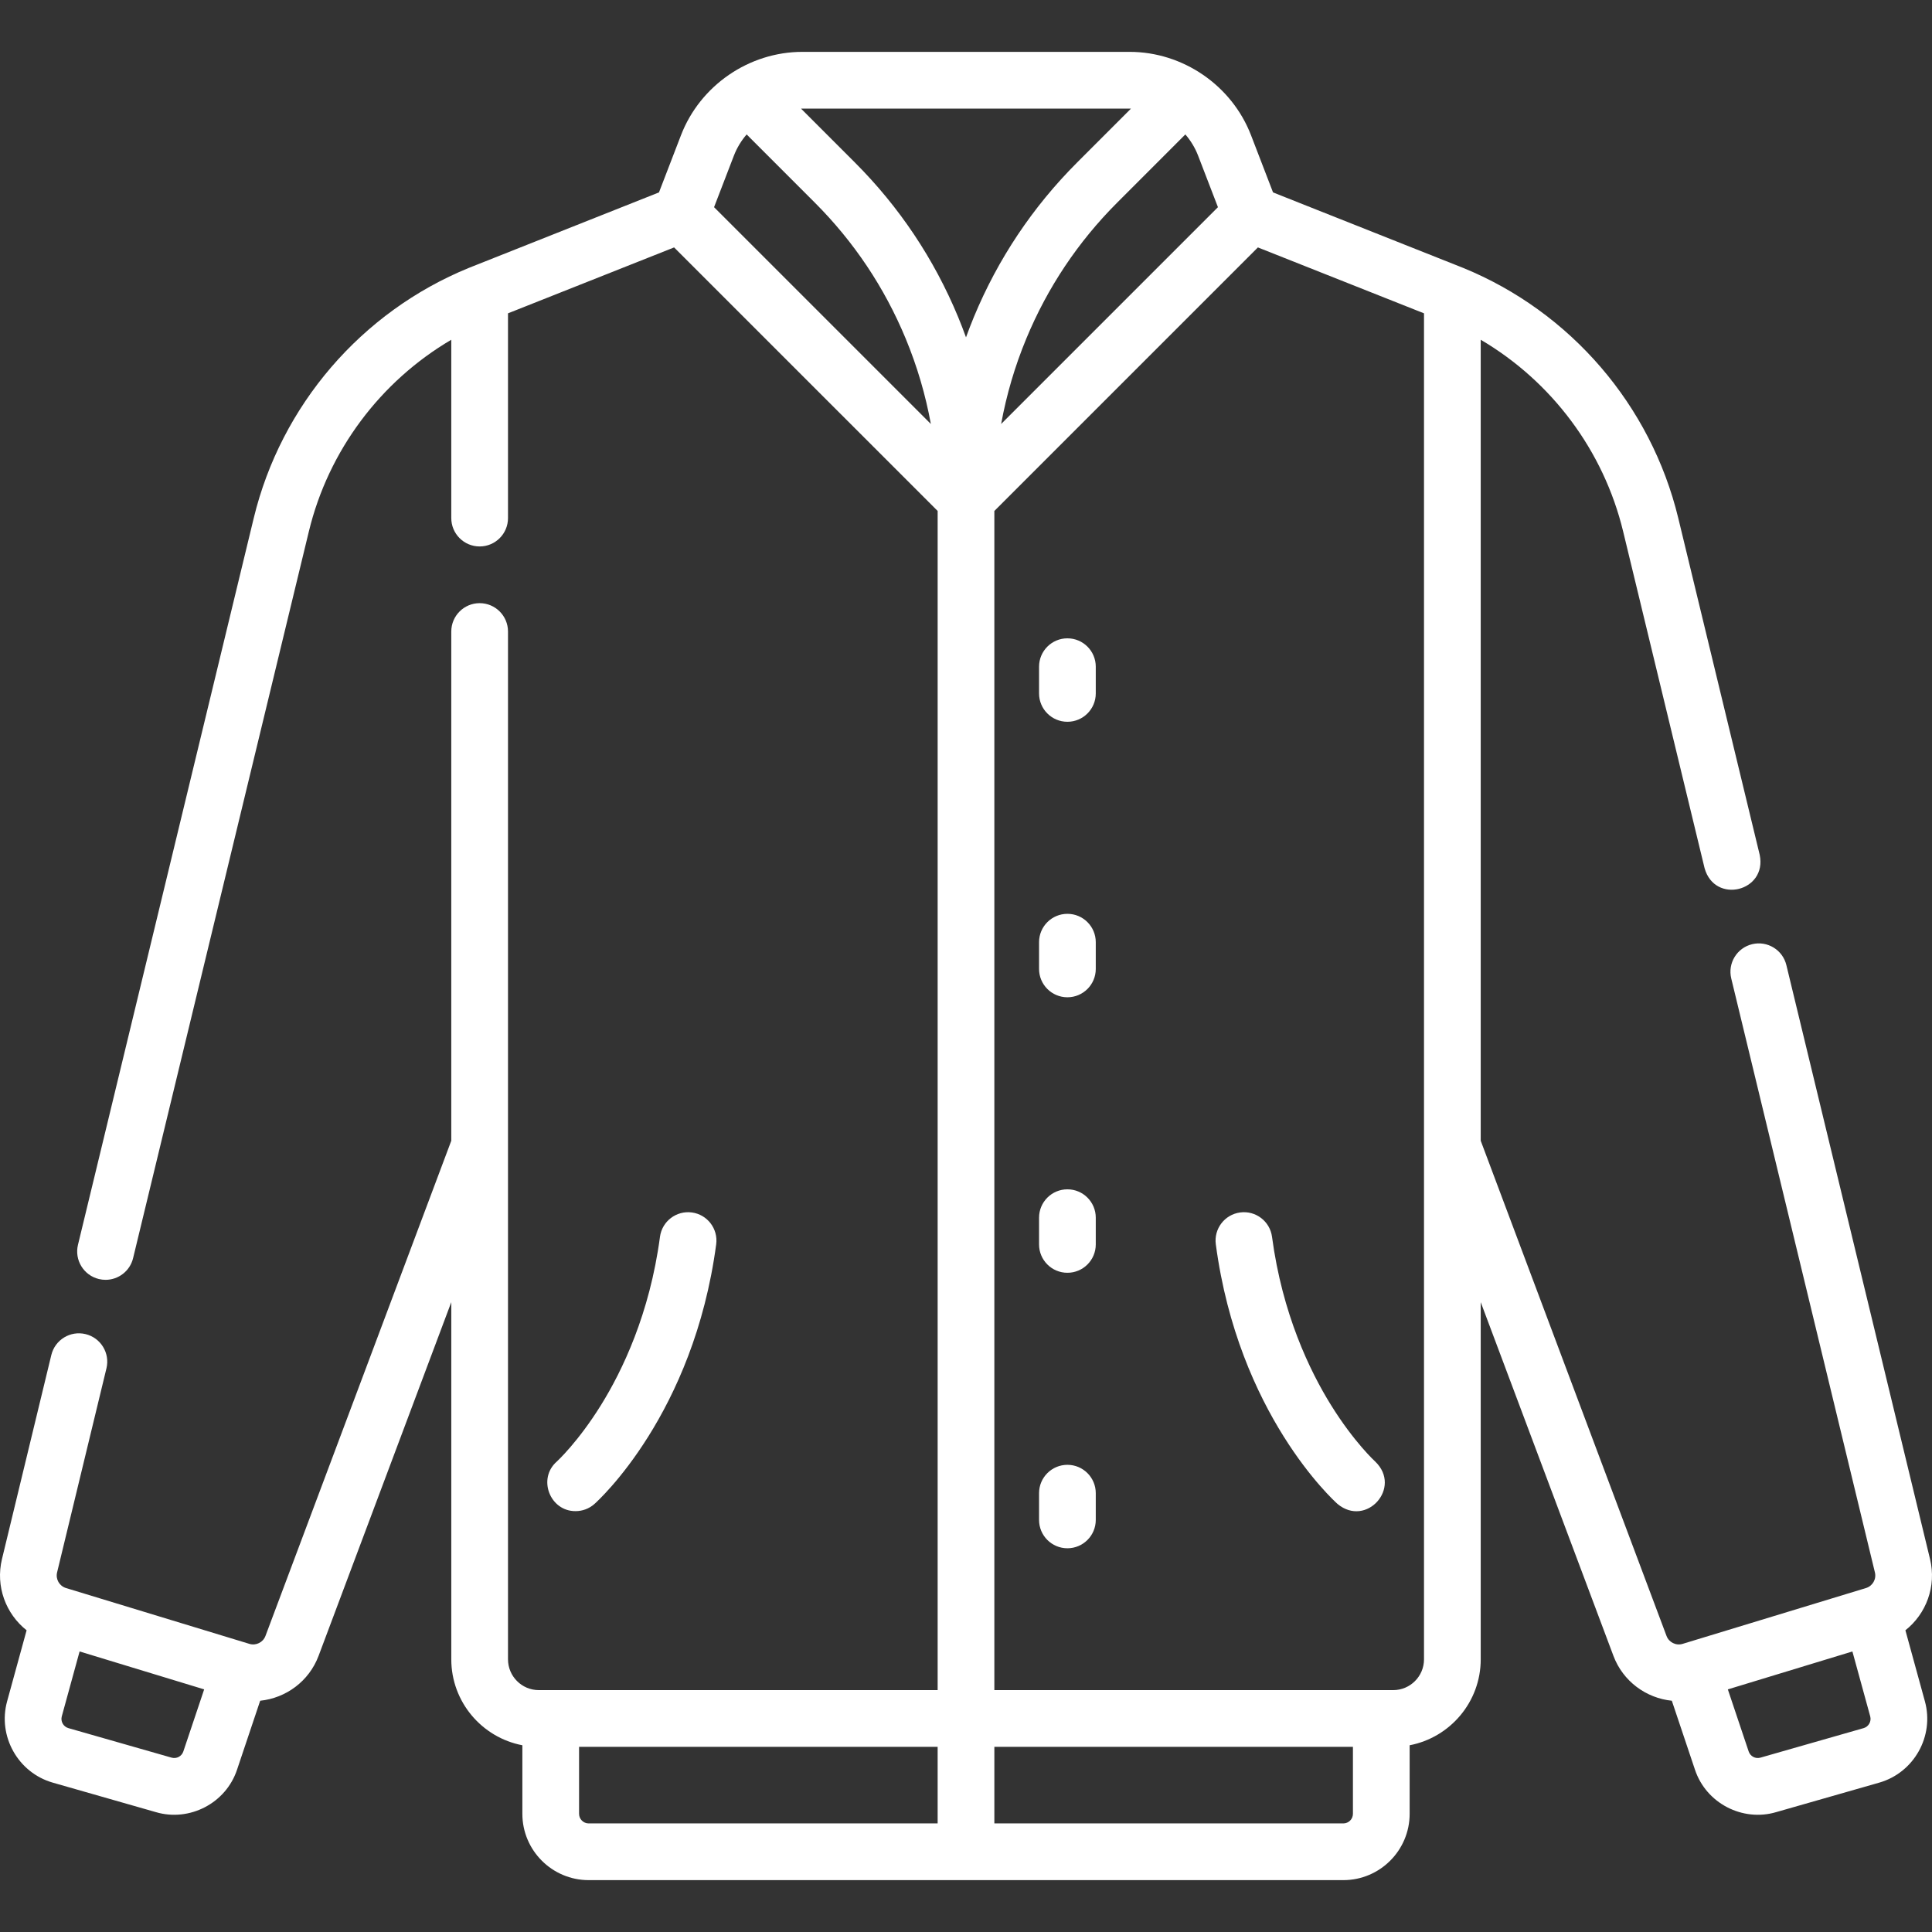 <?xml version="1.0"?>
<svg xmlns="http://www.w3.org/2000/svg" xmlns:xlink="http://www.w3.org/1999/xlink" xmlns:svgjs="http://svgjs.com/svgjs" version="1.1" width="512" height="512" x="0" y="0" viewBox="0 0 512 512" style="enable-background:new 0 0 512 512" xml:space="preserve" class=""><rect x="0" y="0" width="512" height="512" fill="#333333" stroke="none"/><g><g xmlns="http://www.w3.org/2000/svg"><path d="m504.951 432.044c5.512-4.357 8.273-11.658 6.529-18.868l-38.074-157.418c-.976-4.033-5.038-6.514-9.071-5.538-4.034.976-6.513 5.037-5.538 9.071l38.075 157.418c.431 1.785-.606 3.601-2.362 4.136l-48.603 14.797c-1.747.532-3.618-.39-4.26-2.101l-49.242-131.238v-212.267c18.776 11.039 32.557 29.36 37.741 50.797l21.585 89.245c2.703 9.622 16.62 6.174 14.609-3.533l-21.585-89.245c-7.229-29.889-28.546-54.678-57.022-66.311-.295-.123-50.367-19.998-50.367-19.998l-5.832-15.151c-5.091-13.213-18.052-22.096-32.181-22.094h-86.704c-14.129-.001-27.091 8.881-32.182 22.095l-5.832 15.15s-50.074 19.876-50.367 19.998c-28.477 11.633-49.793 36.422-57.023 66.311l-46.58 192.585c-.976 4.034 1.504 8.095 5.538 9.071.594.143 1.187.212 1.773.212 3.389 0 6.466-2.31 7.298-5.75l46.58-192.585c5.185-21.437 18.966-39.758 37.742-50.797v47.264c0 4.15 3.365 7.515 7.515 7.515s7.515-3.365 7.515-7.515v-54.266l44.02-17.465 69.841 69.84v312.49h-105.7c-4.5 0-8.161-3.662-8.161-8.162v-272.378c0-4.15-3.365-7.515-7.515-7.515s-7.515 3.365-7.515 7.515v134.944l-49.244 131.238c-.642 1.71-2.513 2.633-4.26 2.101l-48.602-14.796c-1.756-.535-2.794-2.351-2.362-4.136l13.082-54.087c.976-4.034-1.504-8.095-5.538-9.071s-8.096 1.503-9.071 5.538l-13.081 54.086c-1.744 7.209 1.017 14.511 6.53 18.868l-5.168 18.829c-2.538 9.245 2.897 18.913 12.115 21.549l27.341 7.821c8.813 2.594 18.524-2.298 21.497-11.306l6.115-18.224c6.8-.696 12.94-5.135 15.475-11.892l35.171-93.736v94.652c0 11.299 8.123 20.73 18.835 22.775v18.166c0 9.691 7.884 17.576 17.576 17.576h99.993 99.995c9.691 0 17.575-7.884 17.575-17.576v-18.166c10.712-2.045 18.835-11.476 18.835-22.775v-94.652l35.171 93.736c2.535 6.757 8.675 11.197 15.475 11.893l6.115 18.224c2.973 9.009 12.683 13.899 21.497 11.306l27.341-7.822c9.217-2.637 14.652-12.304 12.115-21.549zm-459.48 33.75-27.341-7.822c-1.336-.382-2.123-1.782-1.755-3.122l4.72-17.197 33.011 10.05-5.521 16.453c-.434 1.294-1.803 2.014-3.114 1.638zm268.661-430.17c1.414 1.646 2.572 3.531 3.375 5.616l5.26 13.663-57.453 57.452c1.405-7.714 3.625-15.271 6.661-22.607 5.622-13.558 13.733-25.693 24.109-36.069zm-14.78-6.848c.121 0 .241.012.361.014l-14.257 14.263c-11.776 11.776-20.982 25.549-27.365 40.942-.741 1.79-1.435 3.593-2.091 5.405-.657-1.814-1.351-3.618-2.093-5.41-6.381-15.388-15.588-29.162-27.362-40.937l-14.258-14.263c.121-.002.24-.014.361-.014zm-104.86 12.465c.803-2.085 1.962-3.97 3.376-5.616l18.049 18.056c10.374 10.374 18.485 22.509 24.106 36.063 3.038 7.338 5.258 14.897 6.663 22.611l-57.452-57.452zm-41.033 439.437v-17.75h95.026v20.296h-92.48c-1.404 0-2.546-1.142-2.546-2.546zm202.536 2.546h-92.48v-20.296h95.026v17.75c0 1.404-1.142 2.546-2.546 2.546zm21.381-43.486c0 4.5-3.661 8.162-8.162 8.162h-105.7v-312.49l69.841-69.84 44.02 17.465v356.703zm116.494 18.235-27.341 7.822c-1.312.374-2.679-.344-3.114-1.638l-5.521-16.453 33.011-10.05 4.72 17.197c.367 1.339-.42 2.74-1.755 3.122z" fill="#ffffff" data-original="#000000" style="" class=""/><path d="m282.875 169.164c-4.15 0-7.515 3.365-7.515 7.515v7.084c0 4.15 3.365 7.515 7.515 7.515s7.515-3.365 7.515-7.515v-7.084c0-4.15-3.364-7.515-7.515-7.515z" fill="#ffffff" data-original="#000000" style="" class=""/><path d="m282.875 242.174c-4.15 0-7.515 3.365-7.515 7.515v7.084c0 4.15 3.365 7.515 7.515 7.515s7.515-3.365 7.515-7.515v-7.084c0-4.15-3.364-7.515-7.515-7.515z" fill="#ffffff" data-original="#000000" style="" class=""/><path d="m282.875 315.184c-4.15 0-7.515 3.365-7.515 7.515v7.084c0 4.15 3.365 7.515 7.515 7.515s7.515-3.365 7.515-7.515v-7.084c0-4.151-3.364-7.515-7.515-7.515z" fill="#ffffff" data-original="#000000" style="" class=""/><path d="m282.875 388.193c-4.15 0-7.515 3.365-7.515 7.515v7.084c0 4.15 3.365 7.515 7.515 7.515s7.515-3.365 7.515-7.515v-7.084c0-4.15-3.364-7.515-7.515-7.515z" fill="#ffffff" data-original="#000000" style="" class=""/><path d="m152.545 400.464c1.778 0 3.563-.627 4.995-1.902 1.07-.953 26.265-23.842 32.258-68.808.548-4.113-2.342-7.893-6.456-8.441-4.11-.547-7.893 2.342-8.441 6.456-2.724 20.436-10 35.523-15.623 44.58-6.129 9.872-11.698 14.956-11.732 14.988-5.167 4.543-1.78 13.197 4.999 13.127z" fill="#ffffff" data-original="#000000" style="" class=""/><path d="m328.658 321.313c-4.114.548-7.004 4.328-6.456 8.441 5.993 44.965 31.188 67.855 32.258 68.808 7.627 6.333 17.146-4.313 10.015-11.206-.055-.05-5.624-5.135-11.753-15.007-5.623-9.057-12.899-24.144-15.623-44.58-.548-4.114-4.329-7.006-8.441-6.456z" fill="#ffffff" data-original="#000000" style="" class=""/></g></g></svg>
